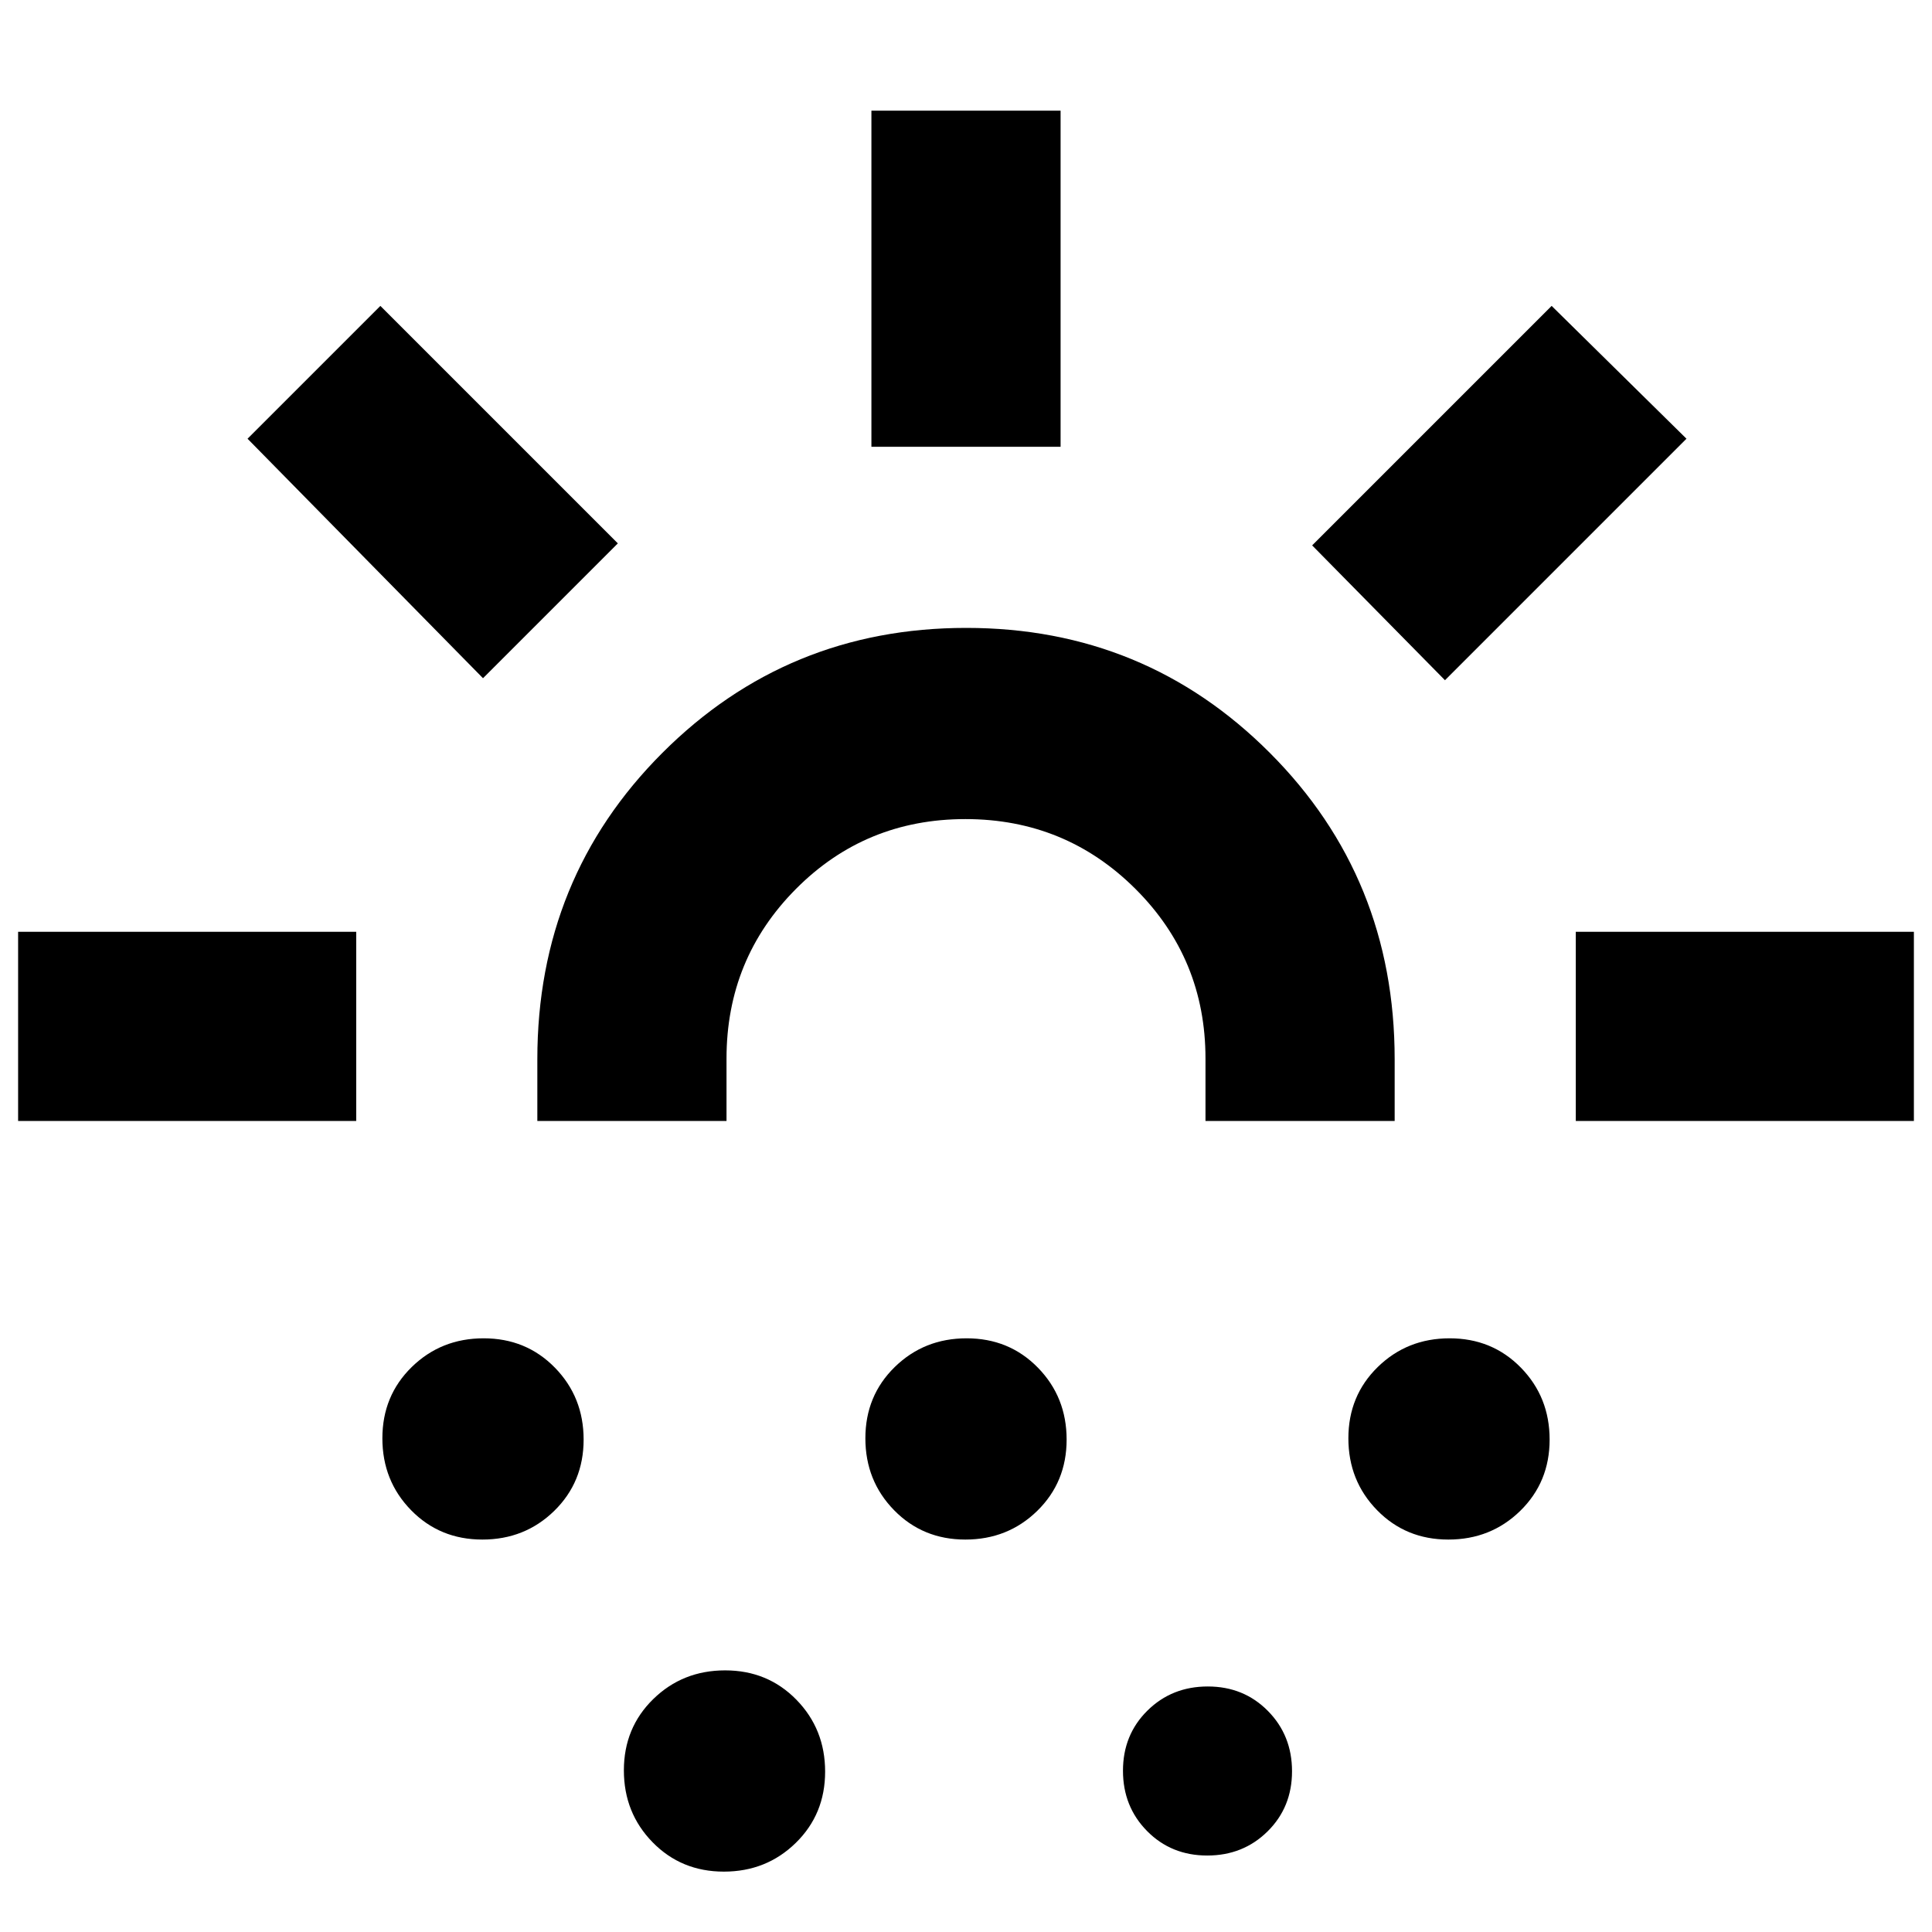 <svg xmlns="http://www.w3.org/2000/svg" height="48" viewBox="0 -960 960 960" width="48"><path d="M9-403v-94h168v94H9Zm231-220L123-742l66-66 118 118-67 67Zm-.32 428q-21.14 0-35.41-14.59Q190-224.19 190-245.32q0-21.14 14.59-35.41Q219.19-295 240.32-295q21.14 0 35.41 14.59Q290-265.81 290-244.68q0 21.14-14.59 35.41Q260.81-195 239.68-195ZM267-403v-30.67q0-90.08 62.11-152.21 62.1-62.12 151-62.12Q569-648 631-585.88q62 62.13 62 152.21V-403h-94v-31q0-49.58-34.79-84.29-34.8-34.71-84.5-34.71-49.71 0-84.21 34.71Q361-483.58 361-434v31h-94Zm92.68 373q-21.14 0-35.41-14.59Q310-59.19 310-80.32q0-21.14 14.59-35.41Q339.19-130 360.32-130q21.14 0 35.41 14.59Q410-100.81 410-79.68q0 21.14-14.59 35.41Q380.81-30 359.68-30Zm120-165q-21.14 0-35.41-14.59Q430-224.19 430-245.32q0-21.14 14.59-35.41Q459.19-295 480.32-295q21.14 0 35.41 14.59Q530-265.81 530-244.68q0 21.14-14.59 35.41Q500.81-195 479.68-195ZM433-738v-167h94v167h-94ZM599.86-38Q582-38 570-50.14t-12-30Q558-98 570.14-110t30-12Q618-122 630-109.86t12 30Q642-62 629.86-50t-30 12ZM718-622l-66-67 119-119 67 66-120 120Zm1.68 427q-21.14 0-35.41-14.59Q670-224.19 670-245.32q0-21.14 14.59-35.41Q699.19-295 720.32-295q21.14 0 35.41 14.59Q770-265.81 770-244.68q0 21.14-14.59 35.41Q740.81-195 719.68-195ZM783-403v-94h168v94H783Zm-303 0Z"/></svg>